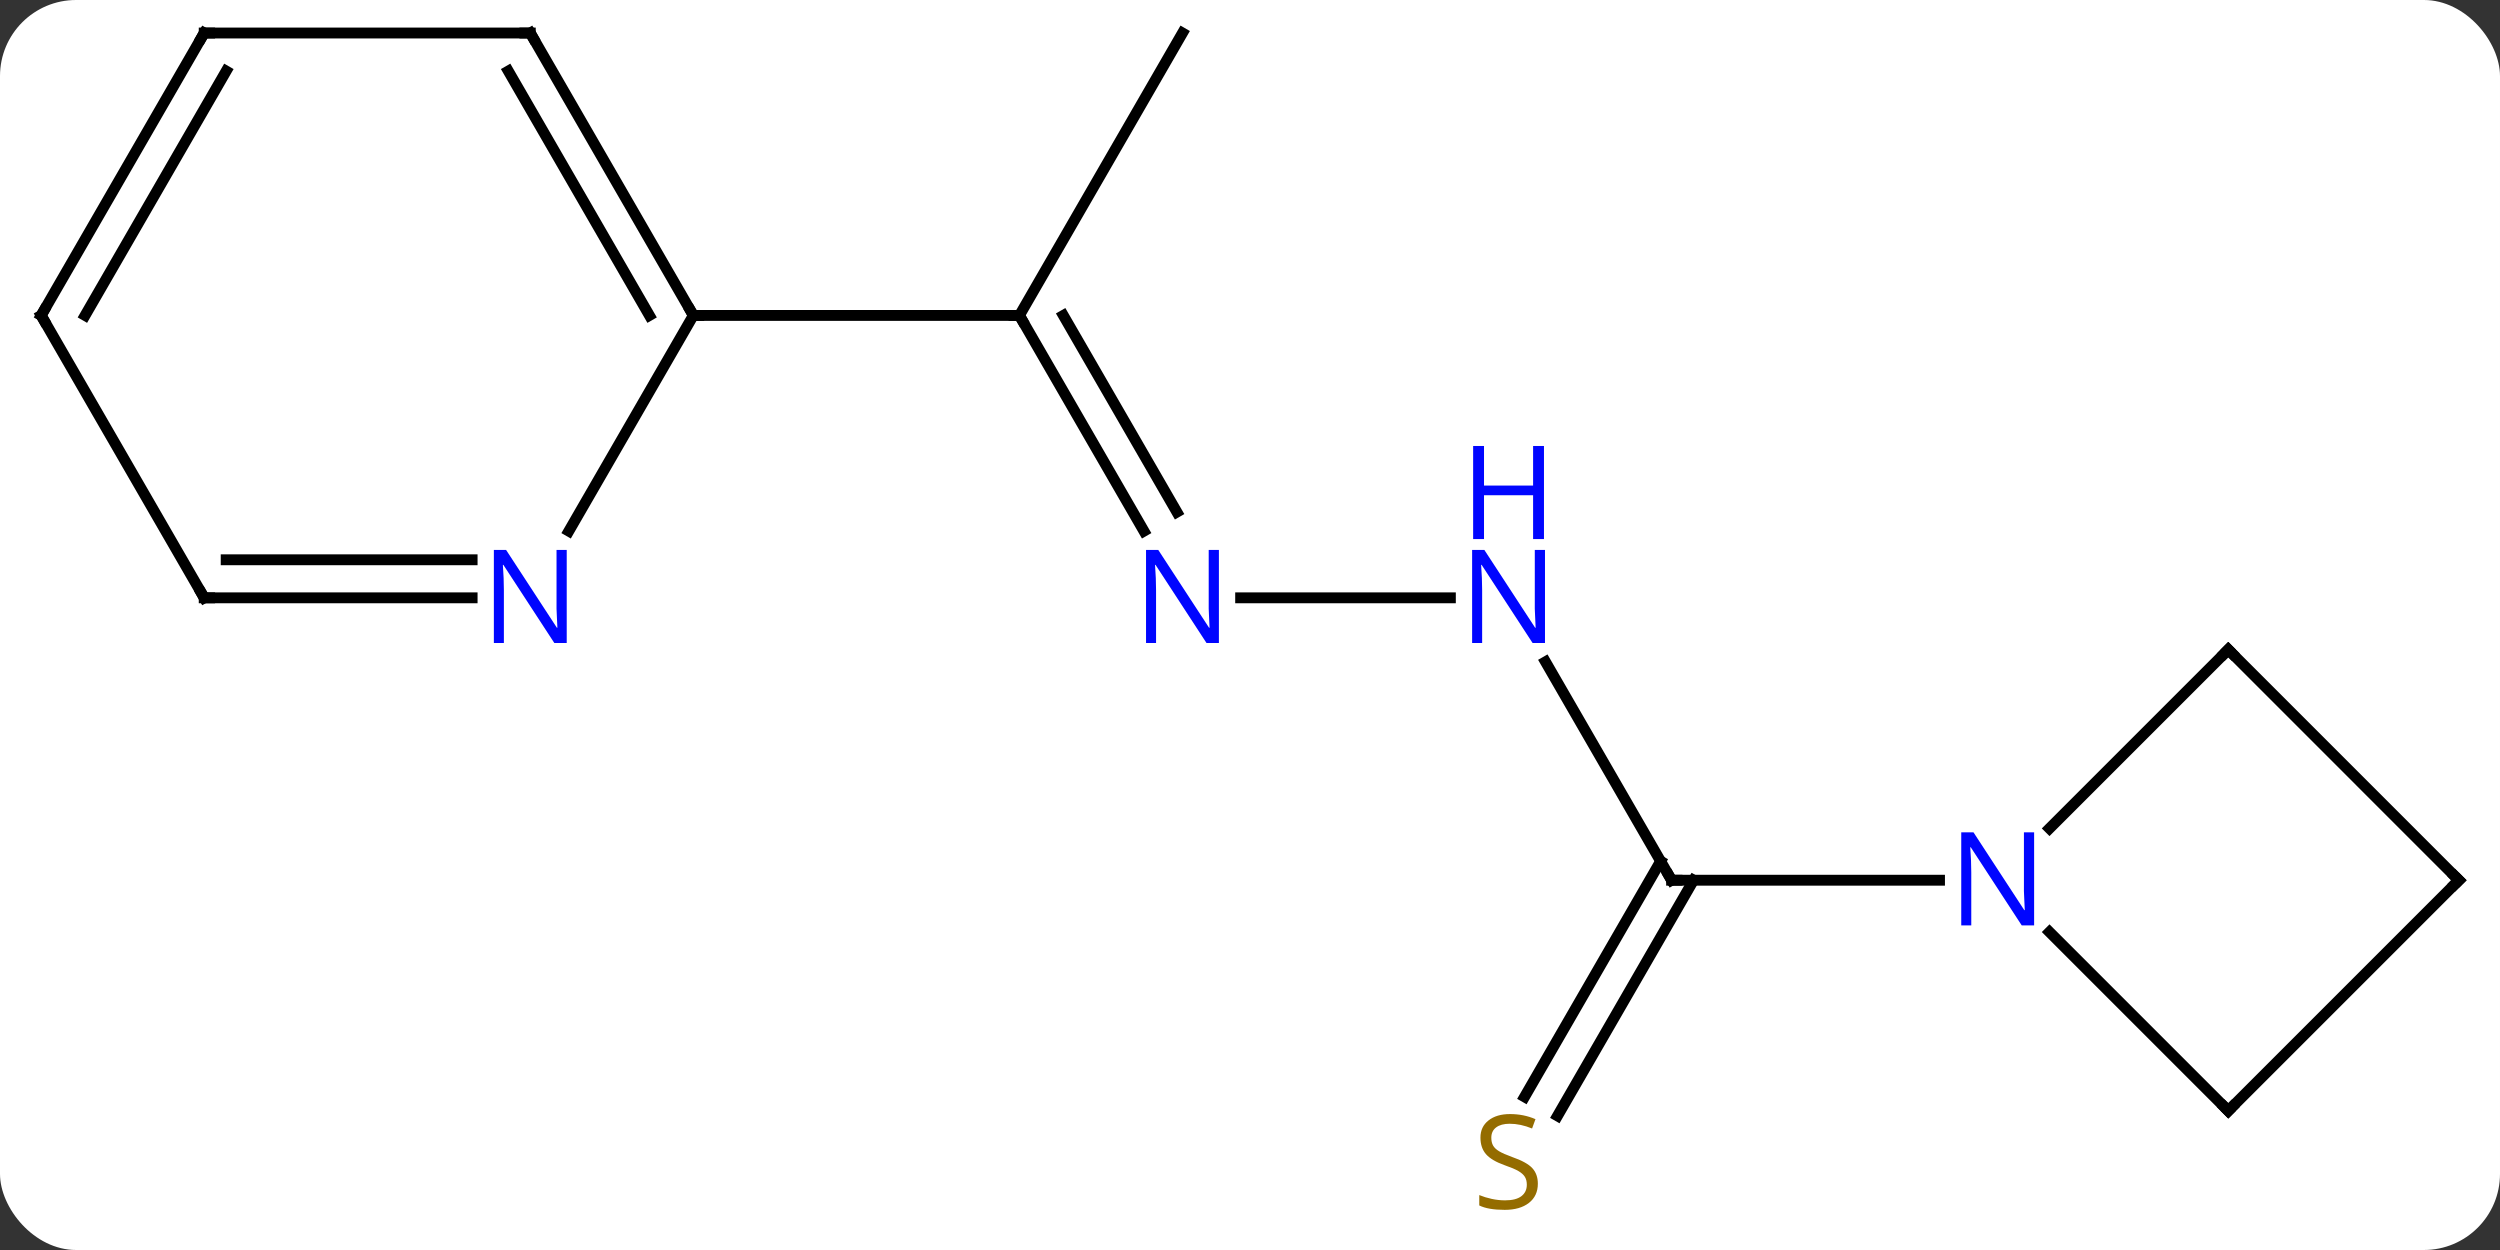 <svg width="230" viewBox="0 0 230 115" style="fill-opacity:1; color-rendering:auto; color-interpolation:auto; text-rendering:auto; stroke:black; stroke-linecap:square; stroke-miterlimit:10; shape-rendering:auto; stroke-opacity:1; fill:black; stroke-dasharray:none; font-weight:normal; stroke-width:1; font-family:'Open Sans'; font-style:normal; stroke-linejoin:miter; font-size:12; stroke-dashoffset:0; image-rendering:auto;" height="115" class="cas-substance-image" xmlns:xlink="http://www.w3.org/1999/xlink" xmlns="http://www.w3.org/2000/svg"><rect x="0" y="0" width="230" height="115" fill="#333333" stroke="none"/><svg class="cas-substance-single-component"><rect y="0" x="0" width="230" stroke="none" ry="7" rx="7" height="115" fill="white" class="cas-substance-group"/><svg y="0" x="0" width="230" viewBox="0 0 230 115" style="fill:black;" height="115" class="cas-substance-single-component-image"><svg><g><g transform="translate(115,55)" style="text-rendering:geometricPrecision; color-rendering:optimizeQuality; color-interpolation:linearRGB; stroke-linecap:butt; image-rendering:optimizeQuality;"><line y2="-6.138" y1="-25.98" x2="-9.757" x1="-21.213" style="fill:none;"/><line y2="-7.888" y1="-25.98" x2="-6.726" x1="-17.172" style="fill:none;"/><line y2="-51.963" y1="-25.98" x2="-6.213" x1="-21.213" style="fill:none;"/><line y2="-25.98" y1="-25.98" x2="-51.213" x1="-21.213" style="fill:none;"/><line y2="0" y1="0" x2="18.435" x1="-0.861" style="fill:none;"/><line y2="25.98" y1="5.888" x2="38.787" x1="27.187" style="fill:none;"/><line y2="45.911" y1="24.23" x2="25.26" x1="37.777" style="fill:none;"/><line y2="47.661" y1="25.98" x2="28.291" x1="40.808" style="fill:none;"/><line y2="25.98" y1="25.98" x2="63.435" x1="38.787" style="fill:none;"/><line y2="-51.963" y1="-25.98" x2="-66.213" x1="-51.213" style="fill:none;"/><line y2="-48.463" y1="-25.98" x2="-68.234" x1="-55.255" style="fill:none;"/><line y2="-6.138" y1="-25.98" x2="-62.669" x1="-51.213" style="fill:none;"/><line y2="-51.963" y1="-51.963" x2="-96.213" x1="-66.213" style="fill:none;"/><line y2="0" y1="0" x2="-96.213" x1="-71.565" style="fill:none;"/><line y2="-3.5" y1="-3.5" x2="-94.192" x1="-71.565" style="fill:none;"/><line y2="-25.98" y1="-51.963" x2="-111.213" x1="-96.213" style="fill:none;"/><line y2="-25.98" y1="-48.463" x2="-107.171" x1="-94.192" style="fill:none;"/><line y2="-25.98" y1="0" x2="-111.213" x1="-96.213" style="fill:none;"/><line y2="47.193" y1="30.746" x2="90" x1="73.553" style="fill:none;"/><line y2="4.767" y1="21.214" x2="90" x1="73.553" style="fill:none;"/><line y2="25.98" y1="47.193" x2="111.213" x1="90" style="fill:none;"/><line y2="25.98" y1="4.767" x2="111.213" x1="90" style="fill:none;"/><path style="fill:none; stroke-miterlimit:5;" d="M-20.963 -25.547 L-21.213 -25.98 L-21.713 -25.98"/></g><g transform="translate(115,55)" style="stroke-linecap:butt; fill:rgb(0,5,255); text-rendering:geometricPrecision; color-rendering:optimizeQuality; image-rendering:optimizeQuality; font-family:'Open Sans'; stroke:rgb(0,5,255); color-interpolation:linearRGB; stroke-miterlimit:5;"><path style="stroke:none;" d="M-2.861 4.156 L-4.002 4.156 L-8.69 -3.031 L-8.736 -3.031 Q-8.643 -1.766 -8.643 -0.719 L-8.643 4.156 L-9.565 4.156 L-9.565 -4.406 L-8.44 -4.406 L-3.768 2.75 L-3.721 2.75 Q-3.721 2.594 -3.768 1.734 Q-3.815 0.875 -3.799 0.5 L-3.799 -4.406 L-2.861 -4.406 L-2.861 4.156 Z"/><path style="stroke:none;" d="M27.139 4.156 L25.998 4.156 L21.31 -3.031 L21.264 -3.031 Q21.357 -1.766 21.357 -0.719 L21.357 4.156 L20.435 4.156 L20.435 -4.406 L21.56 -4.406 L26.232 2.75 L26.279 2.75 Q26.279 2.594 26.232 1.734 Q26.185 0.875 26.201 0.5 L26.201 -4.406 L27.139 -4.406 L27.139 4.156 Z"/><path style="stroke:none;" d="M27.045 -5.406 L26.045 -5.406 L26.045 -9.438 L21.529 -9.438 L21.529 -5.406 L20.529 -5.406 L20.529 -13.969 L21.529 -13.969 L21.529 -10.328 L26.045 -10.328 L26.045 -13.969 L27.045 -13.969 L27.045 -5.406 Z"/><path style="fill:none; stroke:black;" d="M38.537 25.547 L38.787 25.98 L39.287 25.98"/><path style="fill:rgb(148,108,0); stroke:none;" d="M26.482 53.901 Q26.482 55.026 25.662 55.666 Q24.842 56.307 23.435 56.307 Q21.904 56.307 21.092 55.901 L21.092 54.947 Q21.623 55.166 22.24 55.299 Q22.857 55.432 23.467 55.432 Q24.467 55.432 24.967 55.049 Q25.467 54.666 25.467 53.994 Q25.467 53.557 25.287 53.268 Q25.107 52.979 24.693 52.736 Q24.279 52.494 23.42 52.197 Q22.232 51.776 21.717 51.19 Q21.201 50.604 21.201 49.651 Q21.201 48.666 21.943 48.08 Q22.685 47.494 23.92 47.494 Q25.185 47.494 26.264 47.963 L25.951 48.822 Q24.889 48.385 23.889 48.385 Q23.092 48.385 22.646 48.721 Q22.201 49.057 22.201 49.666 Q22.201 50.104 22.365 50.393 Q22.529 50.682 22.92 50.916 Q23.31 51.151 24.123 51.447 Q25.467 51.916 25.974 52.471 Q26.482 53.026 26.482 53.901 Z"/><path style="fill:none; stroke:black;" d="M-51.463 -26.413 L-51.213 -25.98 L-50.713 -25.98"/><path style="fill:none; stroke:black;" d="M-65.963 -51.53 L-66.213 -51.963 L-66.713 -51.963"/><path style="stroke:none;" d="M-62.861 4.156 L-64.002 4.156 L-68.69 -3.031 L-68.736 -3.031 Q-68.643 -1.766 -68.643 -0.719 L-68.643 4.156 L-69.565 4.156 L-69.565 -4.406 L-68.44 -4.406 L-63.768 2.75 L-63.721 2.75 Q-63.721 2.594 -63.768 1.734 Q-63.815 0.875 -63.799 0.5 L-63.799 -4.406 L-62.861 -4.406 L-62.861 4.156 Z"/><path style="fill:none; stroke:black;" d="M-95.713 -51.963 L-96.213 -51.963 L-96.463 -51.53"/><path style="fill:none; stroke:black;" d="M-95.713 0 L-96.213 0 L-96.463 -0.433"/><path style="fill:none; stroke:black;" d="M-110.963 -26.413 L-111.213 -25.98 L-110.963 -25.547"/><path style="stroke:none;" d="M72.139 30.136 L70.998 30.136 L66.31 22.949 L66.264 22.949 Q66.357 24.214 66.357 25.261 L66.357 30.136 L65.435 30.136 L65.435 21.574 L66.56 21.574 L71.232 28.73 L71.279 28.73 Q71.279 28.574 71.232 27.714 Q71.185 26.855 71.201 26.48 L71.201 21.574 L72.139 21.574 L72.139 30.136 Z"/><path style="fill:none; stroke:black;" d="M89.646 46.839 L90 47.193 L90.354 46.839"/><path style="fill:none; stroke:black;" d="M89.646 5.121 L90 4.767 L90.354 5.121"/><path style="fill:none; stroke:black;" d="M110.859 26.334 L111.213 25.98 L110.859 25.626"/></g></g></svg></svg></svg></svg>